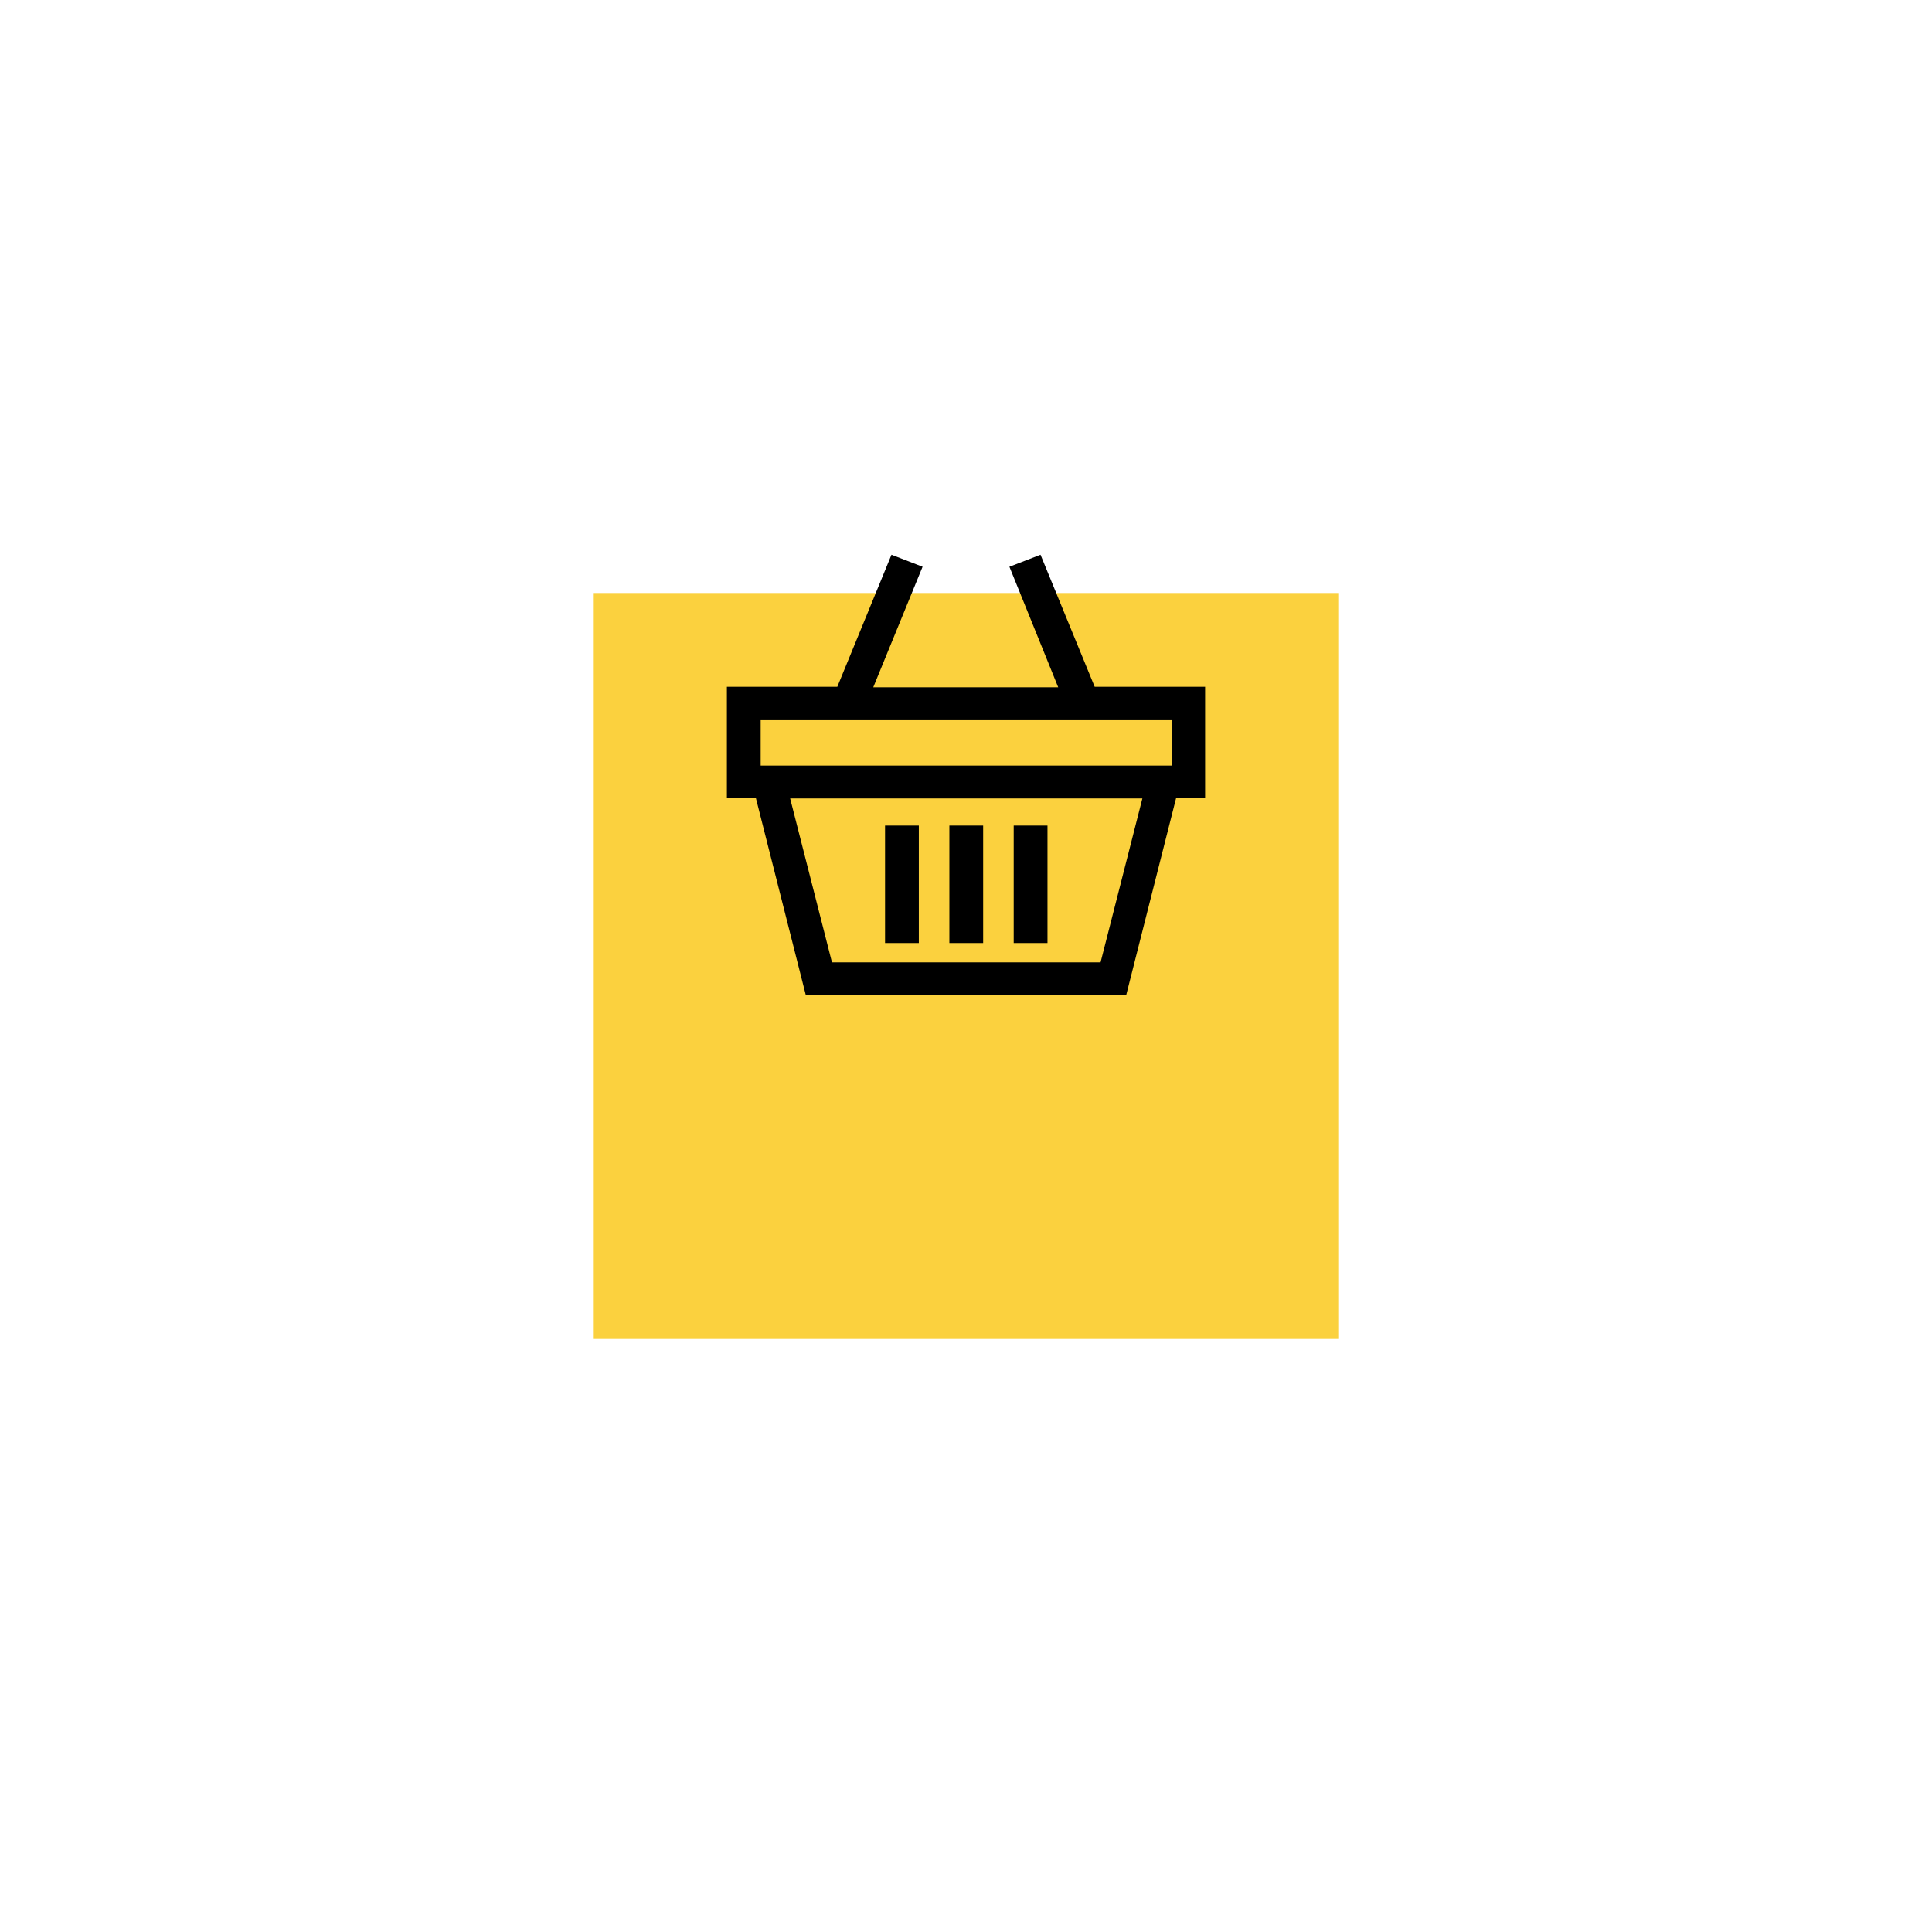 <svg width="80" height="80" viewBox="0 0 101 101" fill="none" xmlns="http://www.w3.org/2000/svg">
<g id="Group 7">
<g id="Rectangle 37" filter="url(#filter0_d_217_40)">
<rect x="31" y="21" width="39" height="39" fill="#FBD13E"/>
</g>
<g id="Vector">
<path d="M42.12 52L39.514 41.714H38V35.903H43.773L46.604 29L48.23 29.628L45.651 35.93H55.321L52.77 29.628L54.396 29L57.227 35.903H63V41.714H61.486L58.88 52H42.12ZM57.535 50.308L59.721 41.741H41.307L43.493 50.308H57.535ZM61.262 40.023V37.649H39.766V40.023H61.262Z" fill="black"/>
<path d="M51.397 43.16H49.631V49.299H51.397V43.16Z" fill="black"/>
<path d="M54.76 43.16H52.994V49.299H54.76V43.16Z" fill="black"/>
<path d="M48.034 43.16H46.268V49.299H48.034V43.16Z" fill="black"/>
</g>
</g>
<defs>
<filter id="filter0_d_217_40" x="0" y="0" width="101" height="101" filterUnits="userSpaceOnUse" color-interpolation-filters="sRGB">
<feFlood flood-opacity="0" result="BackgroundImageFix"/>
<feColorMatrix in="SourceAlpha" type="matrix" values="0 0 0 0 0 0 0 0 0 0 0 0 0 0 0 0 0 0 127 0" result="hardAlpha"/>
<feOffset dy="10"/>
<feGaussianBlur stdDeviation="15.5"/>
<feColorMatrix type="matrix" values="0 0 0 0 0.059 0 0 0 0 0.059 0 0 0 0 0.067 0 0 0 0.2 0"/>
<feBlend mode="normal" in2="BackgroundImageFix" result="effect1_dropShadow_217_40"/>
<feBlend mode="normal" in="SourceGraphic" in2="effect1_dropShadow_217_40" result="shape"/>
</filter>
</defs>
</svg>
